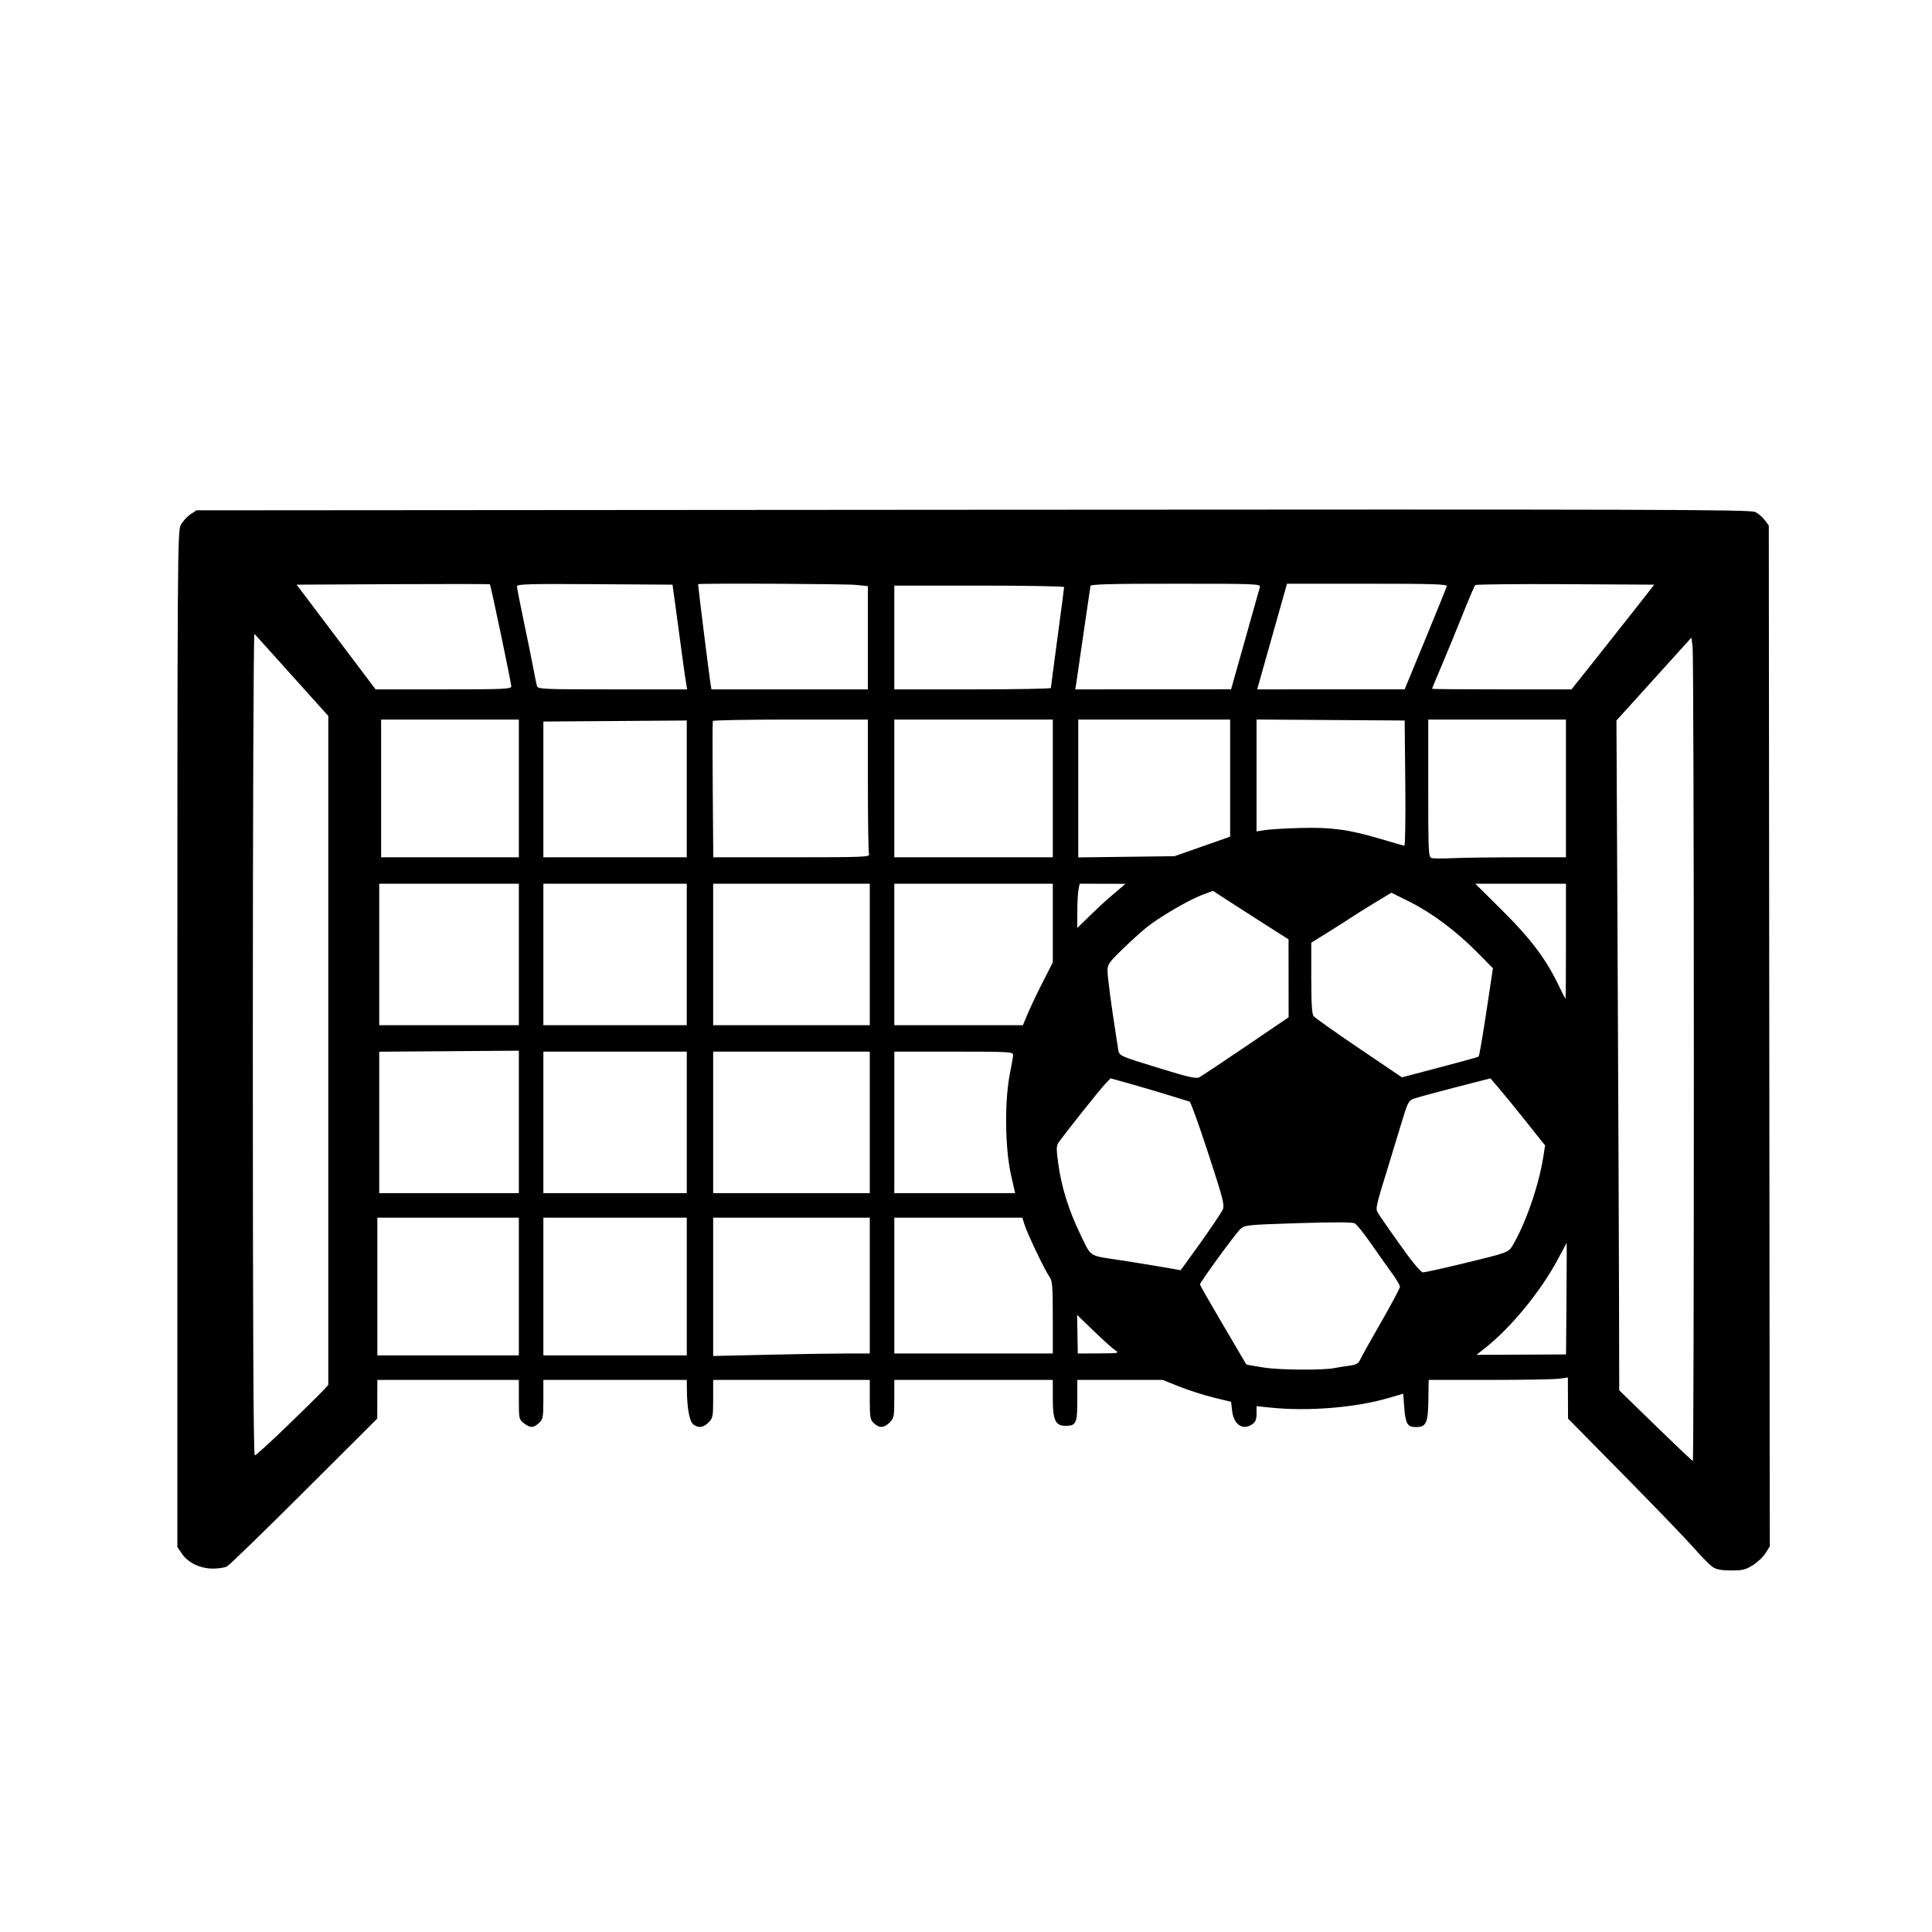 <?xml version="1.0" encoding="UTF-8" standalone="no"?>
<!-- Created with Inkscape (http://www.inkscape.org/) -->

<svg
   version="1.1"
   id="svg1"
   width="1024"
   height="1024"
   viewBox="0 0 1024 1024"
   xmlns="http://www.w3.org/2000/svg"
   xmlns:svg="http://www.w3.org/2000/svg">
  <defs
     id="defs1" />
  <g
     id="g1">
    <path
       style="fill:#000000"
       d="m 907.861,830.628 c -1.452,-0.959 -6.011,-5.568 -10.133,-10.243 -4.122,-4.675 -20.799,-22 -37.062,-38.5 l -29.568,-30 -0.049,-10.886 -0.049,-10.886 -4.64,0.636 c -2.552,0.35 -19.151,0.636 -36.886,0.636 h -32.247 l -0.157,10.719 c -0.178,12.139 -1.168,14.281 -6.603,14.281 -4.473,0 -5.528,-1.756 -6.173,-10.285 l -0.56,-7.405 -8.117,2.362 c -17.23,5.014 -42.194,7.046 -61.867,5.036 l -7.75,-0.792 v 3.985 c 0,2.984 -0.558,4.376 -2.223,5.542 -5.016,3.513 -9.863,0.347 -10.716,-6.999 l -0.561,-4.832 -9.285,-2.269 c -5.107,-1.248 -13.263,-3.861 -18.124,-5.806 l -8.839,-3.536 h -22.626 -22.626 v 10.878 c 0,12.078 -0.636,13.456 -6.209,13.456 -5.391,0 -6.791,-2.978 -6.791,-14.444 v -9.889 h -42 -42 v 10.045 c 0,9.332 -0.174,10.22 -2.455,12.5 -2.989,2.989 -5.463,3.112 -8.357,0.416 -1.982,-1.847 -2.188,-3.026 -2.188,-12.5 v -10.461 h -41.5 -41.5 v 10.045 c 0,9.332 -0.174,10.22 -2.455,12.5 -2.756,2.756 -5.277,3.103 -8.015,1.101 -2.025,-1.481 -3.335,-8.263 -3.458,-17.896 l -0.073,-5.75 h -38 -38 v 10.326 c 0,9.5 -0.185,10.499 -2.314,12.5 -2.89,2.715 -4.7,2.738 -8.051,0.102 -2.546,-2.002 -2.635,-2.426 -2.635,-12.5 v -10.427 h -37.5 -37.5 l -0.019,10.25 -0.019,10.25 -38.731,38.619 c -21.302,21.24 -39.714,39.128 -40.916,39.75 -1.201,0.622 -4.547,1.131 -7.434,1.131 -6.734,0 -13.184,-3.079 -16.418,-7.839 l -2.463,-3.625 V 550.902 c 0,-254.121 0.098,-269.211 1.75,-272.498 0.962,-1.914 3.244,-4.479 5.072,-5.7 l 3.324,-2.22 411.676,-0.3 c 364.409,-0.266 412.009,-0.128 414.572,1.2 1.593,0.825 3.842,2.771 5,4.324 l 2.104,2.823 0.257,270.547 0.257,270.547 -2.164,3.501 c -1.19,1.926 -4.206,4.796 -6.703,6.38 -3.9,2.473 -5.533,2.878 -11.594,2.872 -5.024,-0.01 -7.814,-0.508 -9.693,-1.75 z m -10.093,-269.352 c -0.01,-117.21 -0.295,-215.413 -0.64,-218.229 l -0.627,-5.12 -19.874,21.979 -19.874,21.979 0.624,126.5 c 0.343,69.575 0.673,149.45 0.734,177.5 l 0.11,51 19.261,18.75 c 10.594,10.312 19.495,18.75 19.781,18.75 0.286,0 0.513,-95.899 0.506,-213.109 z m -745.472,194.425 c 8.912,-8.626 17.441,-17.032 18.954,-18.68 l 2.75,-2.996 V 556.741 379.457 l -19.15,-21.286 c -10.532,-11.707 -19.532,-21.714 -20,-22.236 -0.468,-0.522 -0.85,97.24 -0.85,217.25 0,151.21 0.321,218.2 1.046,218.2 0.575,0 8.338,-7.058 17.25,-15.684 z m 555.204,-30.634 c 1.1,-0.246 4.306,-0.76 7.124,-1.141 4.254,-0.576 5.331,-1.148 6.339,-3.367 0.668,-1.47 5.675,-10.434 11.126,-19.919 5.451,-9.485 9.911,-17.873 9.911,-18.64 0,-0.767 -1.927,-4.031 -4.282,-7.254 -2.355,-3.223 -7.322,-10.241 -11.039,-15.596 -3.716,-5.355 -7.608,-10.191 -8.648,-10.747 -1.263,-0.676 -11.243,-0.71 -30.052,-0.104 -27.535,0.888 -28.217,0.96 -30.673,3.247 -2.579,2.402 -21.307,28.113 -21.307,29.252 0,0.349 4.438,8.161 9.862,17.361 5.424,9.2 10.905,18.527 12.181,20.727 1.275,2.2 2.399,4.124 2.497,4.275 0.098,0.151 4.404,0.92 9.569,1.709 8.622,1.316 31.845,1.439 37.392,0.197 z m -432.5,-43.182 v -36.5 h -37.5 -37.5 v 36.5 36.5 h 37.5 37.5 z m 89,0 v -36.5 h -38 -38 v 36.5 36.5 h 38 38 z m 84.163,35.5 h 12.837 v -36 -36 h -41.5 -41.5 v 36.661 36.661 l 28.663,-0.661 c 15.764,-0.364 34.439,-0.661 41.5,-0.661 z m 382.104,-29.167 c 0.128,-16.317 0.164,-29.592 0.081,-29.5 -0.084,0.092 -2.03,3.74 -4.324,8.106 -8.984,17.096 -25.011,36.72 -38.993,47.746 l -4.47,3.525 23.737,-0.105 23.737,-0.105 z m -272.267,10.072 c 0,-17.078 -0.199,-19.376 -1.879,-21.75 -2.405,-3.397 -11.521,-22.491 -13.083,-27.404 l -1.193,-3.75 h -33.922 -33.922 v 36 36 h 42 42 z m 33,17.327 c -1.375,-0.915 -6.461,-5.496 -11.303,-10.18 l -8.803,-8.517 0.176,10.233 0.176,10.233 11.127,-0.052 c 10.72,-0.051 11.035,-0.113 8.627,-1.716 z m 183.733,-45.756 c 24.609,-5.933 24.788,-5.998 27.085,-9.893 6.8,-11.526 13.785,-31.672 16.11,-46.468 l 1.004,-6.385 -9.644,-12.115 c -5.304,-6.663 -11.826,-14.665 -14.493,-17.782 l -4.85,-5.667 -19.223,4.943 c -10.572,2.719 -20.393,5.408 -21.824,5.977 -2.216,0.881 -3.051,2.54 -5.641,11.224 -1.672,5.605 -4.709,15.59 -6.749,22.19 -7.41,23.972 -7.547,24.564 -6.224,26.902 0.669,1.182 5.926,8.775 11.684,16.873 6.72,9.452 11.1,14.725 12.233,14.725 0.971,0 10.21,-2.036 20.532,-4.525 z m -138.41,-11.227 c 5.771,-8.113 11.046,-15.965 11.722,-17.448 1.102,-2.419 0.315,-5.496 -7.641,-29.869 -4.878,-14.945 -9.328,-27.3 -9.887,-27.456 -0.559,-0.156 -5.742,-1.744 -11.517,-3.531 -5.775,-1.786 -14.978,-4.496 -20.452,-6.022 l -9.951,-2.775 -3.106,3.293 c -2.776,2.944 -20.812,25.627 -24.412,30.703 -1.186,1.672 -1.23,3.434 -0.264,10.68 1.681,12.614 5.556,25.144 11.702,37.839 6.083,12.567 4.142,11.286 20.982,13.84 10.191,1.546 31.866,5.173 32.165,5.382 0.091,0.064 4.887,-6.523 10.658,-14.636 z m -361.323,-63.999 4e-4,-37.75 -37,0.274 -37,0.274 v 37.476 37.476 h 37 37 z m 89,0.25 v -37.5 h -38 -38 v 37.5 37.5 h 38 38 z m 97,0 v -37.5 h -41.5 -41.5 v 37.5 37.5 h 41.5 41.5 z m 76.419,34.75 c -0.341,-1.512 -0.981,-4.325 -1.422,-6.25 -3.436,-14.98 -3.674,-40.305 -0.522,-55.5 0.799,-3.85 1.468,-7.787 1.489,-8.75 0.034,-1.63 -2.116,-1.75 -31.463,-1.75 h -31.5 v 37.5 37.5 h 32.019 32.019 z m 122.831,-75.005 22.75,-15.452 -0.023,-20.646 -0.023,-20.646 -13.227,-8.419 c -7.275,-4.63 -16.284,-10.416 -20.02,-12.856 l -6.793,-4.437 -5.852,2.189 c -7.084,2.649 -22.703,11.81 -29.561,17.339 -2.75,2.217 -8.488,7.43 -12.75,11.584 -6.923,6.747 -7.75,7.95 -7.75,11.272 0,3.009 1.957,17.895 4.443,33.791 0.218,1.396 0.69,4.409 1.049,6.696 0.764,4.873 -0.857,4.073 23.508,11.593 13.334,4.116 17.976,5.169 19.5,4.424 1.1,-0.538 12.238,-7.931 24.75,-16.43 z m 123.415,5.423 c 0.457,-0.457 2.322,-11.539 5.386,-32.011 l 2.222,-14.842 -8.386,-8.507 c -11.011,-11.169 -24.133,-20.965 -35.912,-26.811 l -9.526,-4.727 -9.289,5.632 c -5.109,3.098 -10.497,6.47 -11.974,7.493 -1.477,1.023 -6.848,4.449 -11.935,7.612 l -9.25,5.751 v 18.679 c 0,13.424 0.352,19.128 1.25,20.277 0.688,0.879 11.497,8.529 24.021,17 l 22.771,15.402 20.119,-5.282 c 11.065,-2.905 20.292,-5.456 20.505,-5.668 z m -508.665,-54.169 v -37.5 h -37 -37 v 37.5 37.5 h 37 37 z m 89,0 v -37.5 h -38 -38 v 37.5 37.5 h 38 38 z m 97,0 v -37.5 h -41.5 -41.5 v 37.5 37.5 h 41.5 41.5 z m 83.777,31.25 c 1.445,-3.438 5.011,-10.922 7.925,-16.632 l 5.298,-10.382 V 489.253 468.385 h -42 -42 v 37.5 37.5 h 34.075 34.075 z m 285.223,-38.25 v -30.5 h -24.033 -24.032 l 14.356,14.25 c 15.058,14.947 23.026,25.526 29.735,39.475 1.911,3.974 3.587,7.236 3.725,7.25 0.138,0.014 0.25,-13.7 0.25,-30.475 z m -242.5,-22.754 c 1.65,-1.386 4.35,-3.681 6,-5.101 l 3,-2.582 -12.125,-0.032 -12.125,-0.032 -0.625,3.125 c -0.344,1.719 -0.625,6.994 -0.625,11.723 v 8.598 l 6.75,-6.59 c 3.712,-3.625 8.1,-7.724 9.75,-9.11 z m 217.25,-21.741 25.25,-0.005 v -36.5 -36.5 h -36.5 -36.5 v 36.427 c 0,33.825 0.125,36.464 1.75,36.952 0.963,0.289 6.025,0.324 11.25,0.079 5.225,-0.246 20.863,-0.449 34.75,-0.452 z m -529.75,-36.505 v -36.5 h -36.5 -36.5 v 36.5 36.5 h 36.5 36.5 z m 89,0.25 4e-4,-36.25 -38,0.273 -38,0.273 v 35.977 35.977 h 38 38 z m 96.607,34.668 c -0.334,-0.87 -0.607,-17.295 -0.607,-36.5 v -34.918 h -40.941 c -22.518,0 -41.08,0.338 -41.25,0.75 -0.17,0.412 -0.185,16.837 -0.034,36.5 l 0.275,35.75 h 41.582 c 37.507,0 41.523,-0.155 40.975,-1.582 z m 97.393,-34.918 v -36.5 h -42 -42 v 36.5 36.5 h 42 42 z m 77,31.542 c 6.875,-2.405 13.512,-4.738 14.75,-5.186 l 2.25,-0.813 v -31.021 -31.021 l -40.25,5e-5 -40.25,6e-5 v 36.531 36.531 l 25.5,-0.324 25.5,-0.325 z m 109.837,-34.292 -0.337,-33.25 -39.25,-0.262 -39.25,-0.262 v 29.648 29.648 l 4.75,-0.728 c 2.612,-0.4 11.05,-0.893 18.75,-1.094 16.258,-0.425 25.573,0.865 42.5,5.886 6.325,1.876 11.877,3.468 12.337,3.538 0.461,0.07 0.685,-14.836 0.5,-33.123 z m -473.837,-51.306 c 0,-1.831 -10.868,-53.646 -11.354,-54.132 -0.182,-0.182 -23.305,-0.214 -51.385,-0.072 l -51.054,0.259 9.147,12.099 c 5.031,6.655 14.45,19.142 20.932,27.75 l 11.785,15.651 h 35.965 c 31.876,0 35.965,-0.177 35.965,-1.556 z m 92.649,-1.694 c -0.315,-1.788 -1.323,-8.875 -2.24,-15.75 -0.916,-6.875 -2.406,-17.9 -3.312,-24.5 l -1.646,-12 -41.226,-0.261 c -35.076,-0.222 -41.226,-0.049 -41.226,1.159 0,0.781 1.601,8.999 3.558,18.261 1.957,9.262 4.23,20.441 5.05,24.841 0.82,4.4 1.724,8.787 2.009,9.75 0.481,1.628 3.264,1.75 40.061,1.75 h 39.544 z m 96.351,-24.108 v -27.358 l -6.147,-0.642 c -5.665,-0.592 -83.864,-0.958 -83.845,-0.392 0.066,1.901 5.843,48.224 6.547,52.5 l 0.535,3.25 h 41.455 41.455 z m 97.003,26.608 c 0,-0.412 1.577,-12.436 3.5,-26.72 1.923,-14.283 3.497,-26.321 3.497,-26.75 0,-0.429 -20.25,-0.78 -45,-0.78 h -45 v 27.5 27.5 h 41.5 c 22.825,0 41.501,-0.338 41.503,-0.75 z m 102.901,-25.519 c 4.072,-14.427 7.612,-27.019 7.867,-27.981 0.436,-1.648 -2.175,-1.75 -44.653,-1.75 -35.387,0 -45.133,0.27 -45.191,1.25 -0.041,0.688 -0.239,2.15 -0.441,3.25 -0.201,1.1 -1.751,11.675 -3.443,23.5 -1.692,11.825 -3.314,22.962 -3.605,24.75 l -0.528,3.25 41.295,-0.019 41.295,-0.019 z m 95.597,-0.426 c 6.05,-14.665 11.146,-27.258 11.323,-27.985 0.264,-1.079 -7.465,-1.321 -42.179,-1.321 h -42.502 l -1.482,5.25 c -0.815,2.888 -4.372,15.488 -7.904,28 l -6.422,22.75 39.083,-0.015 39.083,-0.015 z m 90.353,10.444 c 7.112,-8.938 16.984,-21.425 21.938,-27.75 l 9.006,-11.5 -47.089,-0.26 c -25.899,-0.143 -47.418,0.082 -47.82,0.5 -0.403,0.418 -3.43,7.51 -6.728,15.76 -3.298,8.25 -8.283,20.383 -11.078,26.962 -2.795,6.579 -5.082,12.091 -5.082,12.25 0,0.159 16.632,0.288 36.961,0.288 h 36.961 z"
       id="path1" />
  </g>
</svg>
